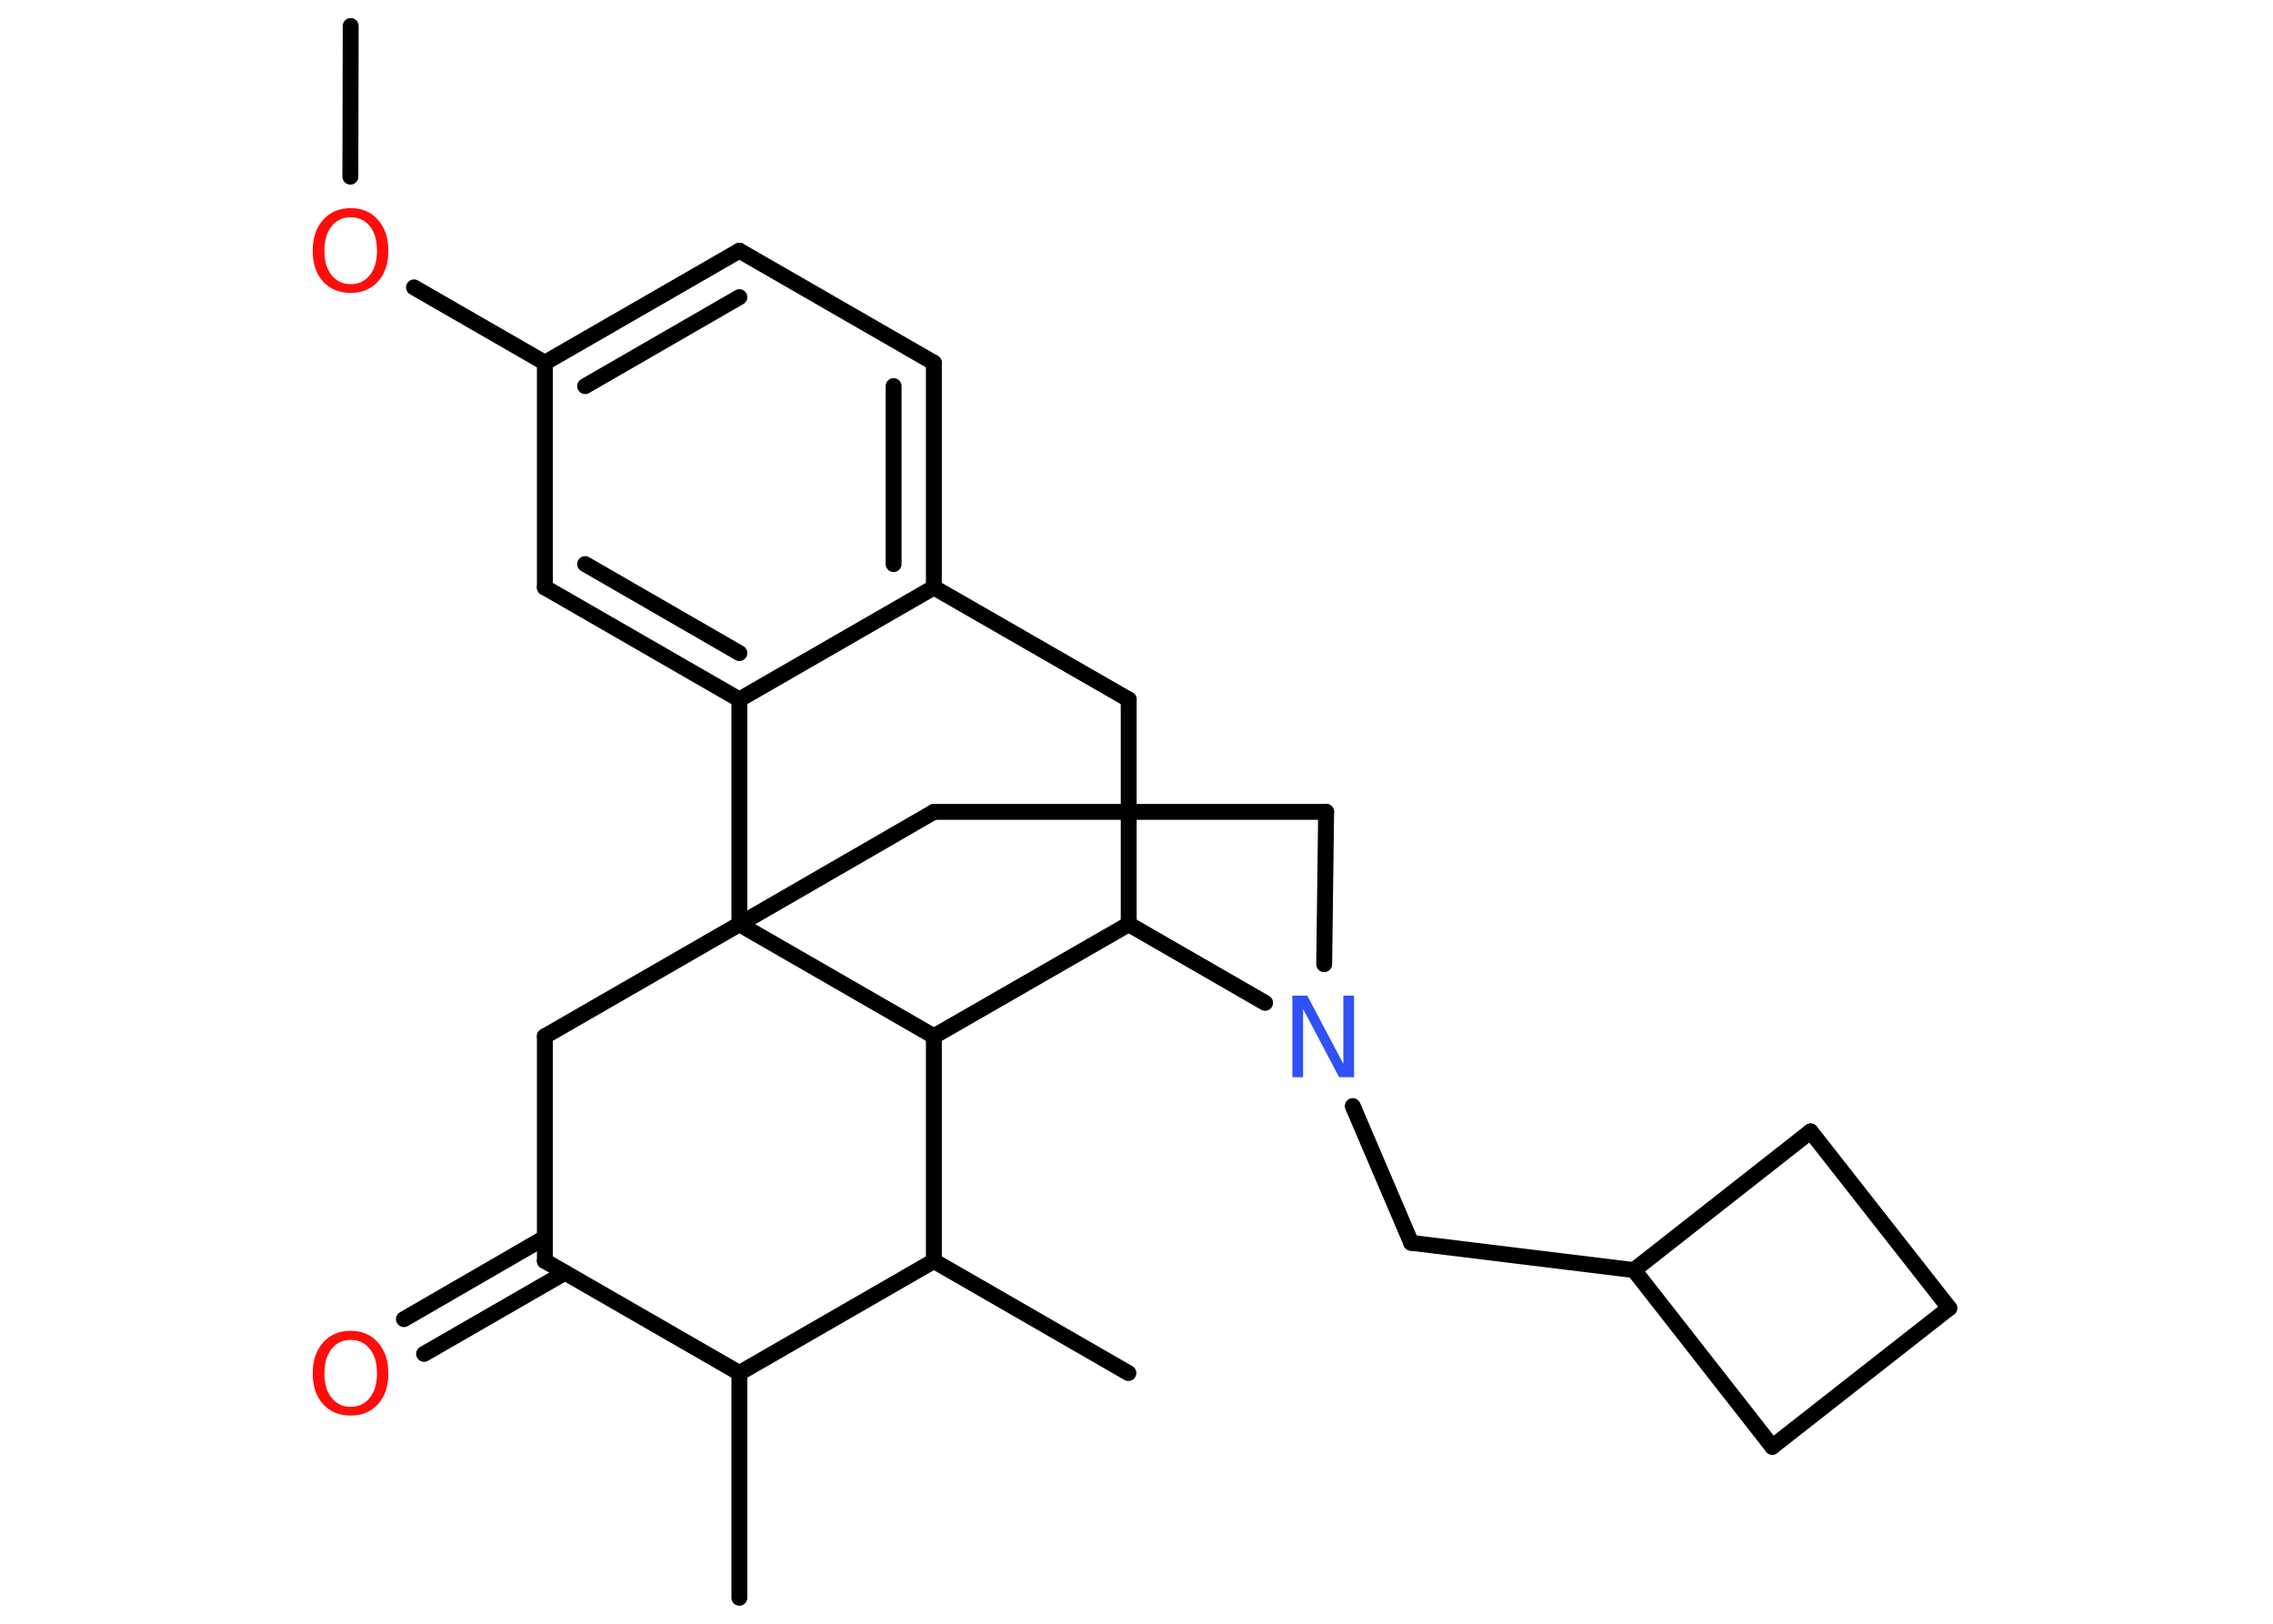 <?xml version='1.0' encoding='UTF-8'?>
<!DOCTYPE svg PUBLIC "-//W3C//DTD SVG 1.1//EN" "http://www.w3.org/Graphics/SVG/1.1/DTD/svg11.dtd">
<svg version='1.2' xmlns='http://www.w3.org/2000/svg' xmlns:xlink='http://www.w3.org/1999/xlink' width='70.0mm' height='50.0mm' viewBox='0 0 70.0 50.0'>
  <desc>Generated by the Chemistry Development Kit (http://github.com/cdk)</desc>
  <g stroke-linecap='round' stroke-linejoin='round' stroke='#000000' stroke-width='.49' fill='#FF0D0D'>
    <rect x='.0' y='.0' width='70.0' height='50.0' fill='#FFFFFF' stroke='none'/>
    <g id='mol1' class='mol'>
      <line id='mol1bnd1' class='bond' x1='10.8' y1='.8' x2='10.79' y2='5.44'/>
      <line id='mol1bnd2' class='bond' x1='12.75' y1='8.85' x2='16.78' y2='11.17'/>
      <g id='mol1bnd3' class='bond'>
        <line x1='22.77' y1='7.72' x2='16.78' y2='11.17'/>
        <line x1='22.77' y1='9.15' x2='18.02' y2='11.89'/>
      </g>
      <line id='mol1bnd4' class='bond' x1='22.77' y1='7.72' x2='28.76' y2='11.17'/>
      <g id='mol1bnd5' class='bond'>
        <line x1='28.76' y1='18.09' x2='28.76' y2='11.17'/>
        <line x1='27.52' y1='17.37' x2='27.52' y2='11.89'/>
      </g>
      <line id='mol1bnd6' class='bond' x1='28.76' y1='18.09' x2='22.77' y2='21.54'/>
      <g id='mol1bnd7' class='bond'>
        <line x1='16.78' y1='18.09' x2='22.77' y2='21.54'/>
        <line x1='18.02' y1='17.37' x2='22.77' y2='20.11'/>
      </g>
      <line id='mol1bnd8' class='bond' x1='16.78' y1='11.17' x2='16.78' y2='18.09'/>
      <line id='mol1bnd9' class='bond' x1='22.77' y1='21.54' x2='22.77' y2='28.46'/>
      <line id='mol1bnd10' class='bond' x1='22.77' y1='28.46' x2='28.76' y2='25.0'/>
      <line id='mol1bnd11' class='bond' x1='28.76' y1='25.0' x2='40.84' y2='25.0'/>
      <line id='mol1bnd12' class='bond' x1='40.84' y1='25.0' x2='40.78' y2='29.69'/>
      <line id='mol1bnd13' class='bond' x1='41.66' y1='34.06' x2='43.46' y2='38.27'/>
      <line id='mol1bnd14' class='bond' x1='43.46' y1='38.27' x2='50.32' y2='39.11'/>
      <line id='mol1bnd15' class='bond' x1='50.32' y1='39.11' x2='55.76' y2='34.84'/>
      <line id='mol1bnd16' class='bond' x1='55.76' y1='34.84' x2='60.03' y2='40.28'/>
      <line id='mol1bnd17' class='bond' x1='60.03' y1='40.28' x2='54.58' y2='44.55'/>
      <line id='mol1bnd18' class='bond' x1='50.32' y1='39.11' x2='54.58' y2='44.55'/>
      <line id='mol1bnd19' class='bond' x1='38.96' y1='30.88' x2='34.76' y2='28.46'/>
      <line id='mol1bnd20' class='bond' x1='34.76' y1='28.46' x2='34.76' y2='21.54'/>
      <line id='mol1bnd21' class='bond' x1='28.76' y1='18.09' x2='34.76' y2='21.54'/>
      <line id='mol1bnd22' class='bond' x1='34.76' y1='28.46' x2='28.76' y2='31.91'/>
      <line id='mol1bnd23' class='bond' x1='22.77' y1='28.46' x2='28.76' y2='31.91'/>
      <line id='mol1bnd24' class='bond' x1='28.76' y1='31.91' x2='28.76' y2='38.83'/>
      <line id='mol1bnd25' class='bond' x1='28.76' y1='38.83' x2='34.75' y2='42.28'/>
      <line id='mol1bnd26' class='bond' x1='28.76' y1='38.83' x2='22.77' y2='42.28'/>
      <line id='mol1bnd27' class='bond' x1='22.77' y1='42.28' x2='22.77' y2='49.2'/>
      <line id='mol1bnd28' class='bond' x1='22.77' y1='42.28' x2='16.78' y2='38.83'/>
      <g id='mol1bnd29' class='bond'>
        <line x1='17.4' y1='39.19' x2='13.06' y2='41.69'/>
        <line x1='16.78' y1='38.11' x2='12.44' y2='40.62'/>
      </g>
      <line id='mol1bnd30' class='bond' x1='16.78' y1='38.83' x2='16.78' y2='31.91'/>
      <line id='mol1bnd31' class='bond' x1='22.77' y1='28.46' x2='16.78' y2='31.91'/>
      <path id='mol1atm2' class='atom' d='M10.8 6.69q-.37 .0 -.59 .28q-.22 .28 -.22 .75q.0 .48 .22 .75q.22 .28 .59 .28q.37 .0 .59 -.28q.22 -.28 .22 -.75q.0 -.48 -.22 -.75q-.22 -.28 -.59 -.28zM10.8 6.41q.53 .0 .84 .36q.32 .36 .32 .95q.0 .6 -.32 .95q-.32 .35 -.84 .35q-.53 .0 -.85 -.35q-.32 -.35 -.32 -.95q.0 -.59 .32 -.95q.32 -.36 .85 -.36z' stroke='none'/>
      <path id='mol1atm12' class='atom' d='M39.8 30.66h.46l1.11 2.1v-2.1h.33v2.51h-.46l-1.11 -2.1v2.1h-.33v-2.51z' stroke='none' fill='#3050F8'/>
      <path id='mol1atm26' class='atom' d='M10.8 41.26q-.37 .0 -.59 .28q-.22 .28 -.22 .75q.0 .48 .22 .75q.22 .28 .59 .28q.37 .0 .59 -.28q.22 -.28 .22 -.75q.0 -.48 -.22 -.75q-.22 -.28 -.59 -.28zM10.8 40.98q.53 .0 .84 .36q.32 .36 .32 .95q.0 .6 -.32 .95q-.32 .35 -.84 .35q-.53 .0 -.85 -.35q-.32 -.35 -.32 -.95q.0 -.59 .32 -.95q.32 -.36 .85 -.36z' stroke='none'/>
    </g>
  </g>
</svg>
